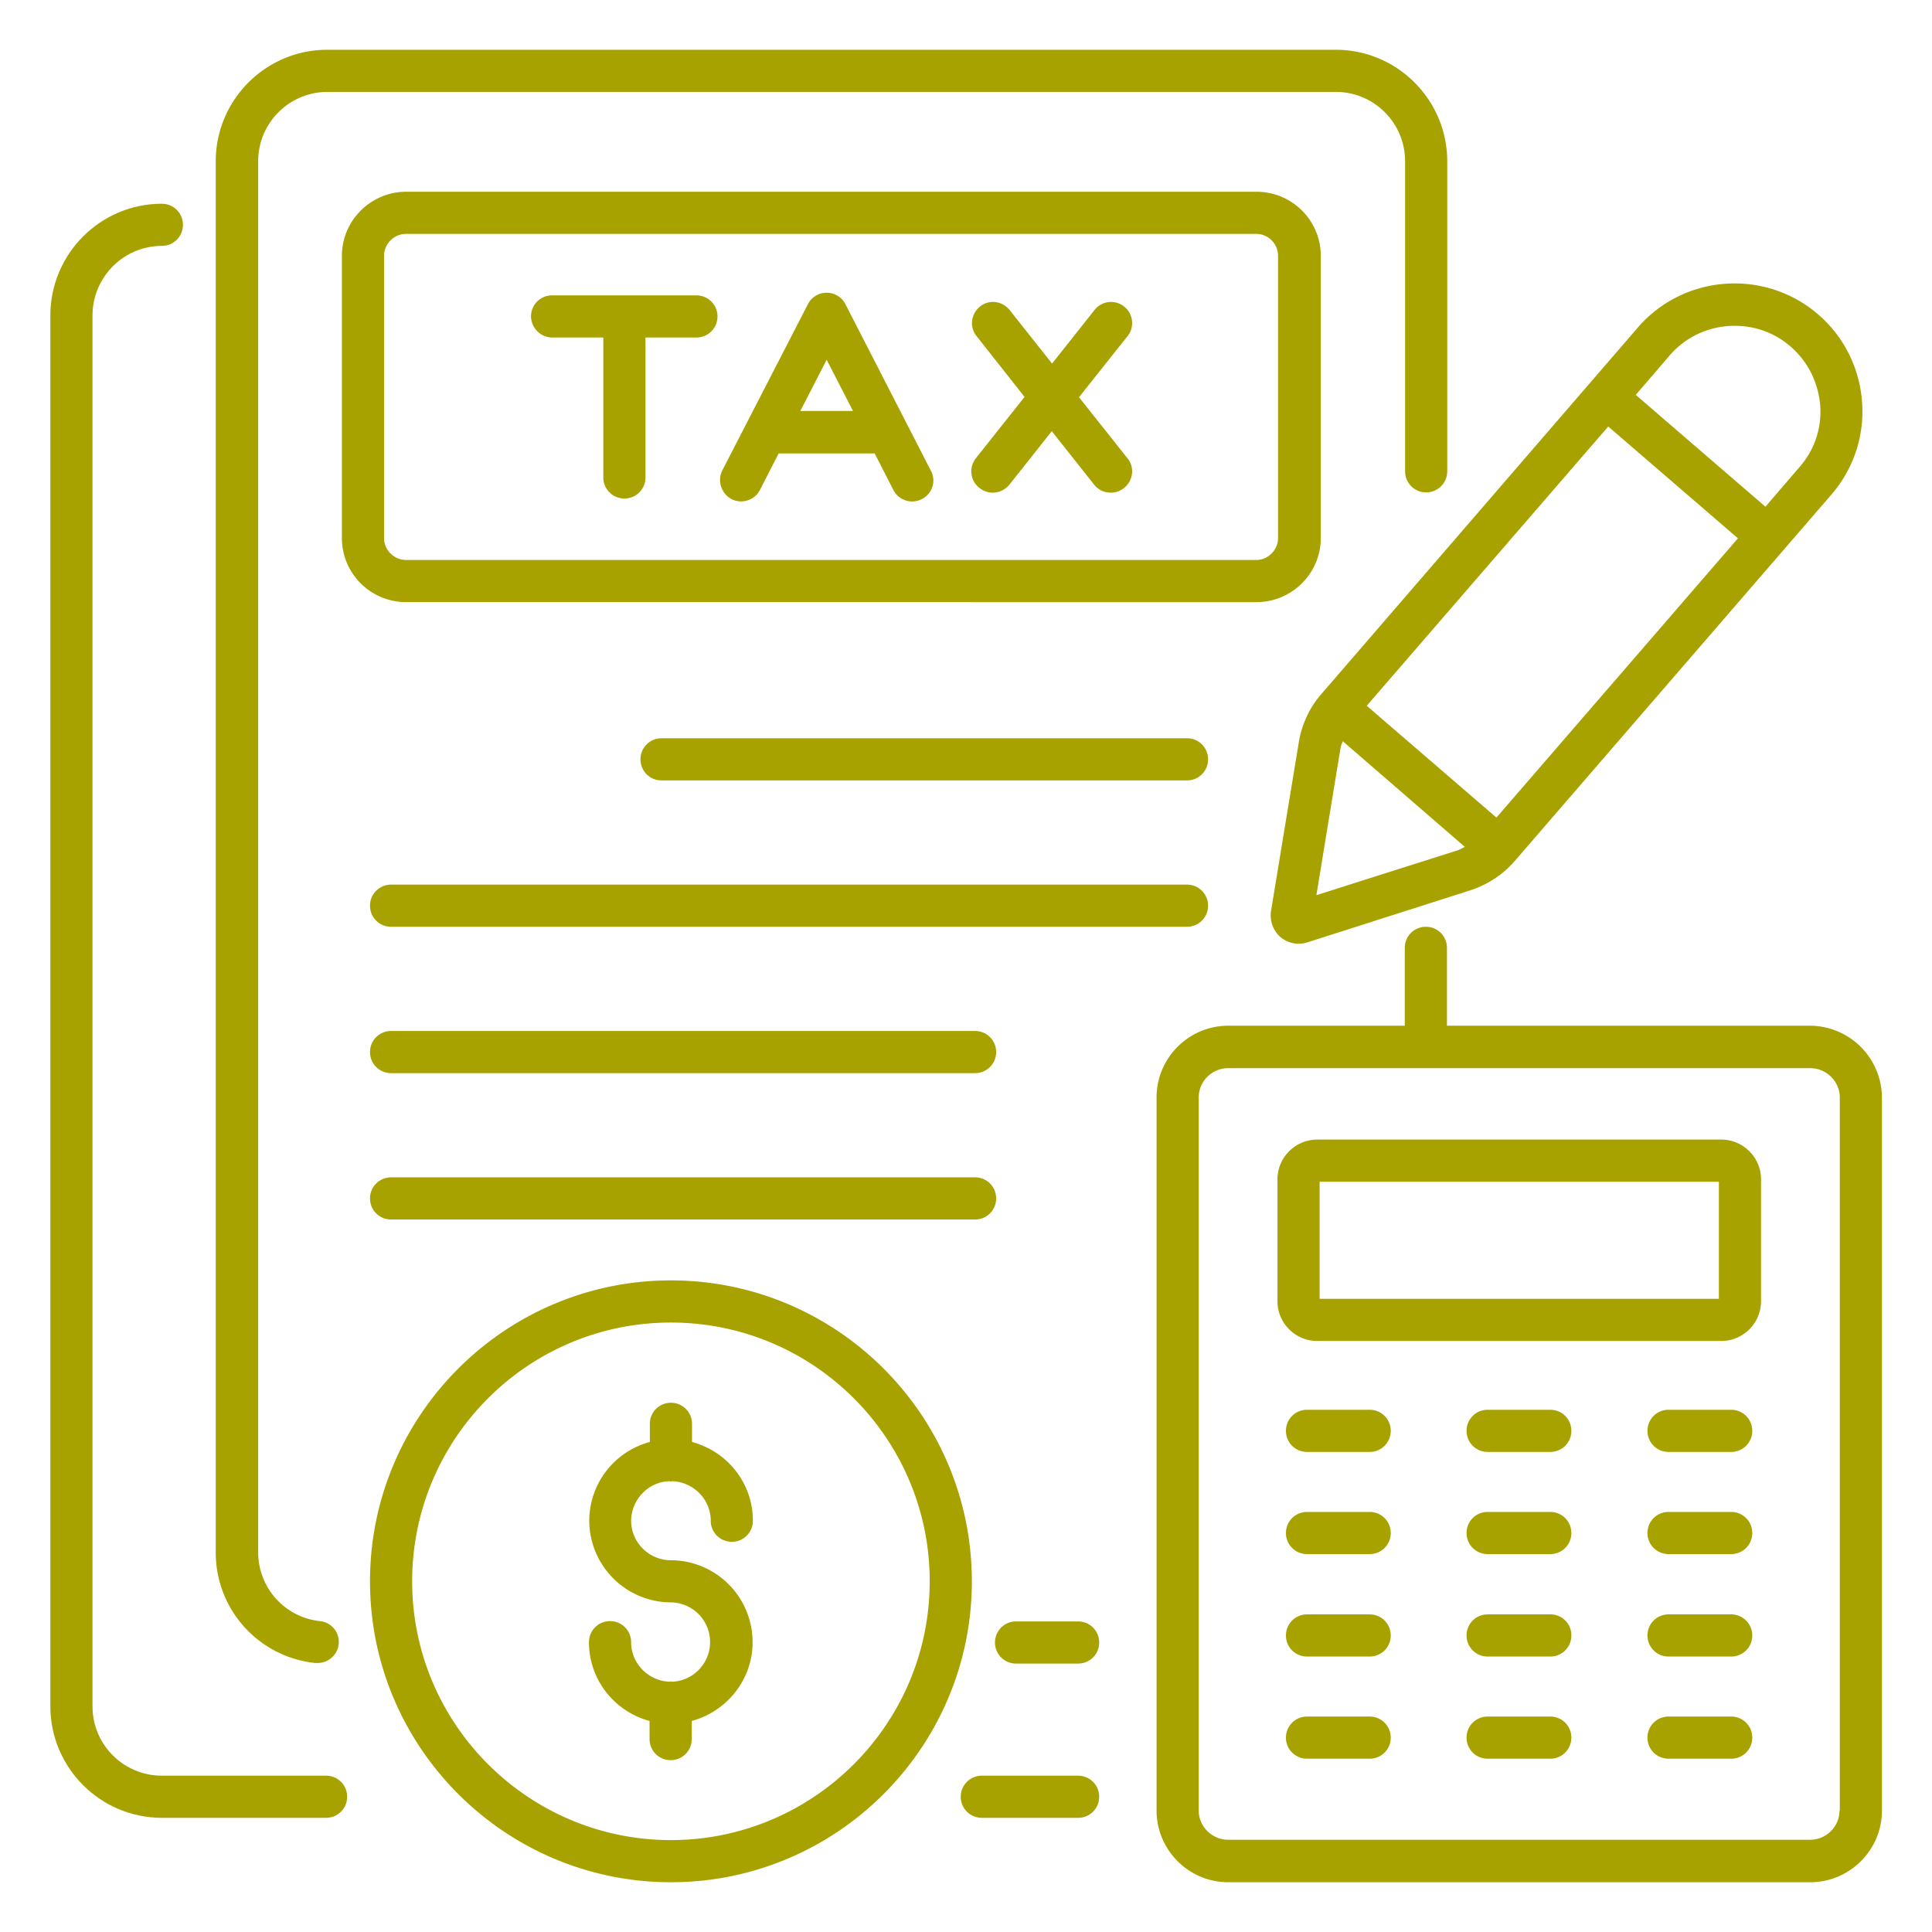 <svg xmlns="http://www.w3.org/2000/svg" version="1.1" xmlns:xlink="http://www.w3.org/1999/xlink" width="512" height="512" x="0" y="0" viewBox="0 0 66 66" style="enable-background:new 0 0 512 512" xml:space="preserve" class=""><g><path d="M11.14 60.66H5.53c-1.31 0-2.37-1.06-2.37-2.37V10.78c0-1.31 1.06-2.38 2.37-2.38.4 0 .72-.32.72-.72s-.32-.72-.72-.72c-2.1 0-3.81 1.71-3.81 3.82v47.51c0 2.1 1.71 3.81 3.81 3.81h5.61c.4 0 .72-.32.72-.72s-.32-.72-.72-.72zM36.83 60.66h-3.29c-.4 0-.72.32-.72.72s.32.72.72.72h3.29c.4 0 .72-.32.72-.72s-.32-.72-.72-.72z" fill="#a8a200" opacity="1" data-original="#000000" class=""></path><path d="M10.77 56.81h.08c.36 0 .68-.27.72-.64.04-.4-.24-.75-.64-.79a2.362 2.362 0 0 1-2.11-2.35V5.51c0-1.31 1.06-2.37 2.37-2.37h34.44C46.94 3.14 48 4.2 48 5.51V16.1c0 .4.32.72.72.72s.72-.32.72-.72V5.51c0-2.1-1.71-3.81-3.81-3.81H11.18c-2.1 0-3.81 1.71-3.81 3.81v47.51a3.79 3.79 0 0 0 3.4 3.79zM36.83 55.39h-2.12c-.4 0-.72.32-.72.72s.32.72.72.72h2.12c.4 0 .72-.32.72-.72s-.32-.72-.72-.72z" fill="#a8a200" opacity="1" data-original="#000000" class=""></path><path d="M18.87 11.53h1.74v4.78c0 .4.32.72.72.72s.72-.32.72-.72v-4.78h1.74c.4 0 .72-.32.72-.72s-.32-.72-.72-.72h-4.93c-.4 0-.72.32-.72.72.01.4.33.72.73.72zM24.99 17.05c.35.18.79.04.97-.31l.64-1.25h3.28l.64 1.25a.719.719 0 0 0 .97.31c.36-.18.5-.62.31-.97l-2.92-5.69a.715.715 0 0 0-.64-.39c-.27 0-.52.15-.64.39l-2.93 5.69c-.17.35-.03.78.32.97zm3.25-4.76.9 1.75h-1.8zM33.46 16.67c.13.1.29.16.45.16.21 0 .42-.09.57-.27l1.45-1.83 1.45 1.83c.14.18.35.27.57.27.16 0 .31-.05.45-.16.31-.25.37-.7.12-1.01l-1.66-2.09 1.66-2.09c.25-.31.19-.77-.12-1.01a.717.717 0 0 0-1.01.12l-1.45 1.83-1.45-1.83c-.25-.31-.7-.37-1.01-.12s-.37.7-.12 1.01L35 13.56l-1.66 2.09c-.25.32-.2.77.12 1.02z" fill="#a8a200" opacity="1" data-original="#000000" class=""></path><path d="M42.92 20.57c1.21 0 2.2-.98 2.2-2.19V8.74c0-1.21-.98-2.19-2.2-2.19H13.88c-1.21 0-2.2.98-2.2 2.19v9.64c0 1.21.98 2.19 2.2 2.19zm-29.8-2.19V8.74c0-.41.34-.75.75-.75h29.04c.42 0 .75.34.75.75v9.64c0 .41-.34.75-.75.75H13.88c-.42 0-.76-.34-.76-.75zM40.55 25.22H22.6c-.4 0-.72.32-.72.72s.32.72.72.72h17.95c.4 0 .72-.32.72-.72s-.32-.72-.72-.72zM41.27 30.94c0-.4-.32-.72-.72-.72H13.36c-.4 0-.72.32-.72.72s.32.72.72.72h27.19c.4 0 .72-.32.72-.72zM33.31 35.22H13.36c-.4 0-.72.32-.72.72s.32.72.72.72h19.95c.4 0 .72-.32.72-.72s-.32-.72-.72-.72zM33.31 40.22H13.36c-.4 0-.72.32-.72.72s.32.72.72.72h19.95c.4 0 .72-.32.72-.72s-.32-.72-.72-.72zM61.83 35.04h-12.4v-2.66c0-.4-.32-.72-.72-.72s-.72.32-.72.72v2.66h-6.03c-1.35 0-2.45 1.1-2.45 2.45v24.36c0 1.35 1.1 2.45 2.45 2.45h19.88c1.35 0 2.45-1.1 2.45-2.45V37.49a2.469 2.469 0 0 0-2.46-2.45zm1.01 26.81c0 .55-.45 1-1.01 1H41.96c-.55 0-1.01-.45-1.01-1V37.49c0-.55.45-1 1.01-1h19.88c.55 0 1.01.45 1.01 1v24.36z" fill="#a8a200" opacity="1" data-original="#000000" class=""></path><path d="M58.8 38.93H45c-.75 0-1.36.61-1.36 1.36v4.16c0 .75.61 1.36 1.36 1.36h13.8c.75 0 1.36-.61 1.36-1.36v-4.16c0-.75-.61-1.36-1.36-1.36zm-.08 5.44H45.08v-4h13.64zM46.79 48.16h-2.14c-.4 0-.72.32-.72.72s.32.72.72.72h2.14c.4 0 .72-.32.72-.72s-.32-.72-.72-.72zM52.96 48.16h-2.14c-.4 0-.72.32-.72.72s.32.72.72.72h2.14c.4 0 .72-.32.72-.72s-.32-.72-.72-.72zM59.14 48.16H57c-.4 0-.72.32-.72.72s.32.72.72.72h2.14c.4 0 .72-.32.72-.72s-.32-.72-.72-.72zM46.79 51.65h-2.14c-.4 0-.72.32-.72.72s.32.72.72.72h2.14c.4 0 .72-.32.72-.72s-.32-.72-.72-.72zM52.96 51.65h-2.14c-.4 0-.72.32-.72.72s.32.72.72.72h2.14c.4 0 .72-.32.72-.72s-.32-.72-.72-.72zM59.14 51.65H57c-.4 0-.72.32-.72.72s.32.72.72.72h2.14c.4 0 .72-.32.72-.72s-.32-.72-.72-.72zM46.79 55.15h-2.14c-.4 0-.72.32-.72.72s.32.72.72.72h2.14c.4 0 .72-.32.72-.72s-.32-.72-.72-.72zM52.96 55.15h-2.14c-.4 0-.72.32-.72.72s.32.72.72.72h2.14c.4 0 .72-.32.72-.72a.71.71 0 0 0-.72-.72zM59.14 55.15H57c-.4 0-.72.32-.72.72s.32.72.72.72h2.14c.4 0 .72-.32.72-.72s-.32-.72-.72-.72zM46.79 58.64h-2.14c-.4 0-.72.32-.72.72s.32.72.72.72h2.14c.4 0 .72-.32.72-.72s-.32-.72-.72-.72zM52.96 58.64h-2.14c-.4 0-.72.32-.72.72s.32.72.72.72h2.14c.4 0 .72-.32.72-.72s-.32-.72-.72-.72zM59.14 58.64H57c-.4 0-.72.32-.72.72s.32.72.72.72h2.14c.4 0 .72-.32.72-.72s-.32-.72-.72-.72zM44.37 25.35l-.95 5.77c-.05.33.07.67.32.89.18.15.4.23.63.23.1 0 .2-.02.3-.05l5.57-1.78c.58-.19 1.1-.53 1.5-.99L62.56 16.9c.76-.88 1.14-2.01 1.05-3.18s-.63-2.23-1.5-2.98c-1.82-1.57-4.59-1.37-6.16.45L45.13 23.72c-.4.46-.66 1.03-.76 1.63zm.6 5.23.82-5c.01-.09.05-.17.08-.26l4.17 3.61c-.08.04-.16.09-.25.12zm9.97-16.01 4.43 3.82-8.25 9.54-4.43-3.82zm2.1-2.43c.58-.67 1.39-1.01 2.22-1.01.68 0 1.36.23 1.91.71.59.51.94 1.22 1.01 2 .06.78-.19 1.53-.71 2.12l-1.16 1.35-4.43-3.82zM22.92 43.74c-5.67 0-10.28 4.61-10.28 10.28S17.25 64.3 22.92 64.3 33.2 59.69 33.2 54.02s-4.61-10.28-10.28-10.28zm0 19.12c-4.87 0-8.84-3.96-8.84-8.84s3.96-8.84 8.84-8.84 8.84 3.96 8.84 8.84-3.97 8.84-8.84 8.84z" fill="#a8a200" opacity="1" data-original="#000000" class=""></path><path d="M22.87 50.6c.02 0 .03.01.05.01s.03-.01.05-.01c.72.03 1.31.62 1.31 1.35 0 .4.32.72.72.72s.72-.32.72-.72c0-1.29-.88-2.37-2.08-2.69v-.62c0-.4-.32-.72-.72-.72s-.72.32-.72.72v.62a2.79 2.79 0 0 0-2.07 2.69 2.8 2.8 0 0 0 2.8 2.79 1.356 1.356 0 0 1 .04 2.71c-.02 0-.03-.01-.05-.01s-.03.01-.05.01c-.72-.03-1.31-.62-1.31-1.35 0-.4-.32-.72-.72-.72s-.72.32-.72.72c0 1.29.88 2.37 2.07 2.69v.62c0 .4.32.72.72.72s.72-.32.72-.72v-.62c1.19-.32 2.08-1.4 2.08-2.69a2.8 2.8 0 0 0-2.79-2.8c-.75 0-1.36-.61-1.36-1.35.01-.73.59-1.33 1.31-1.35z" fill="#a8a200" opacity="1" data-original="#000000" class=""></path></g></svg>